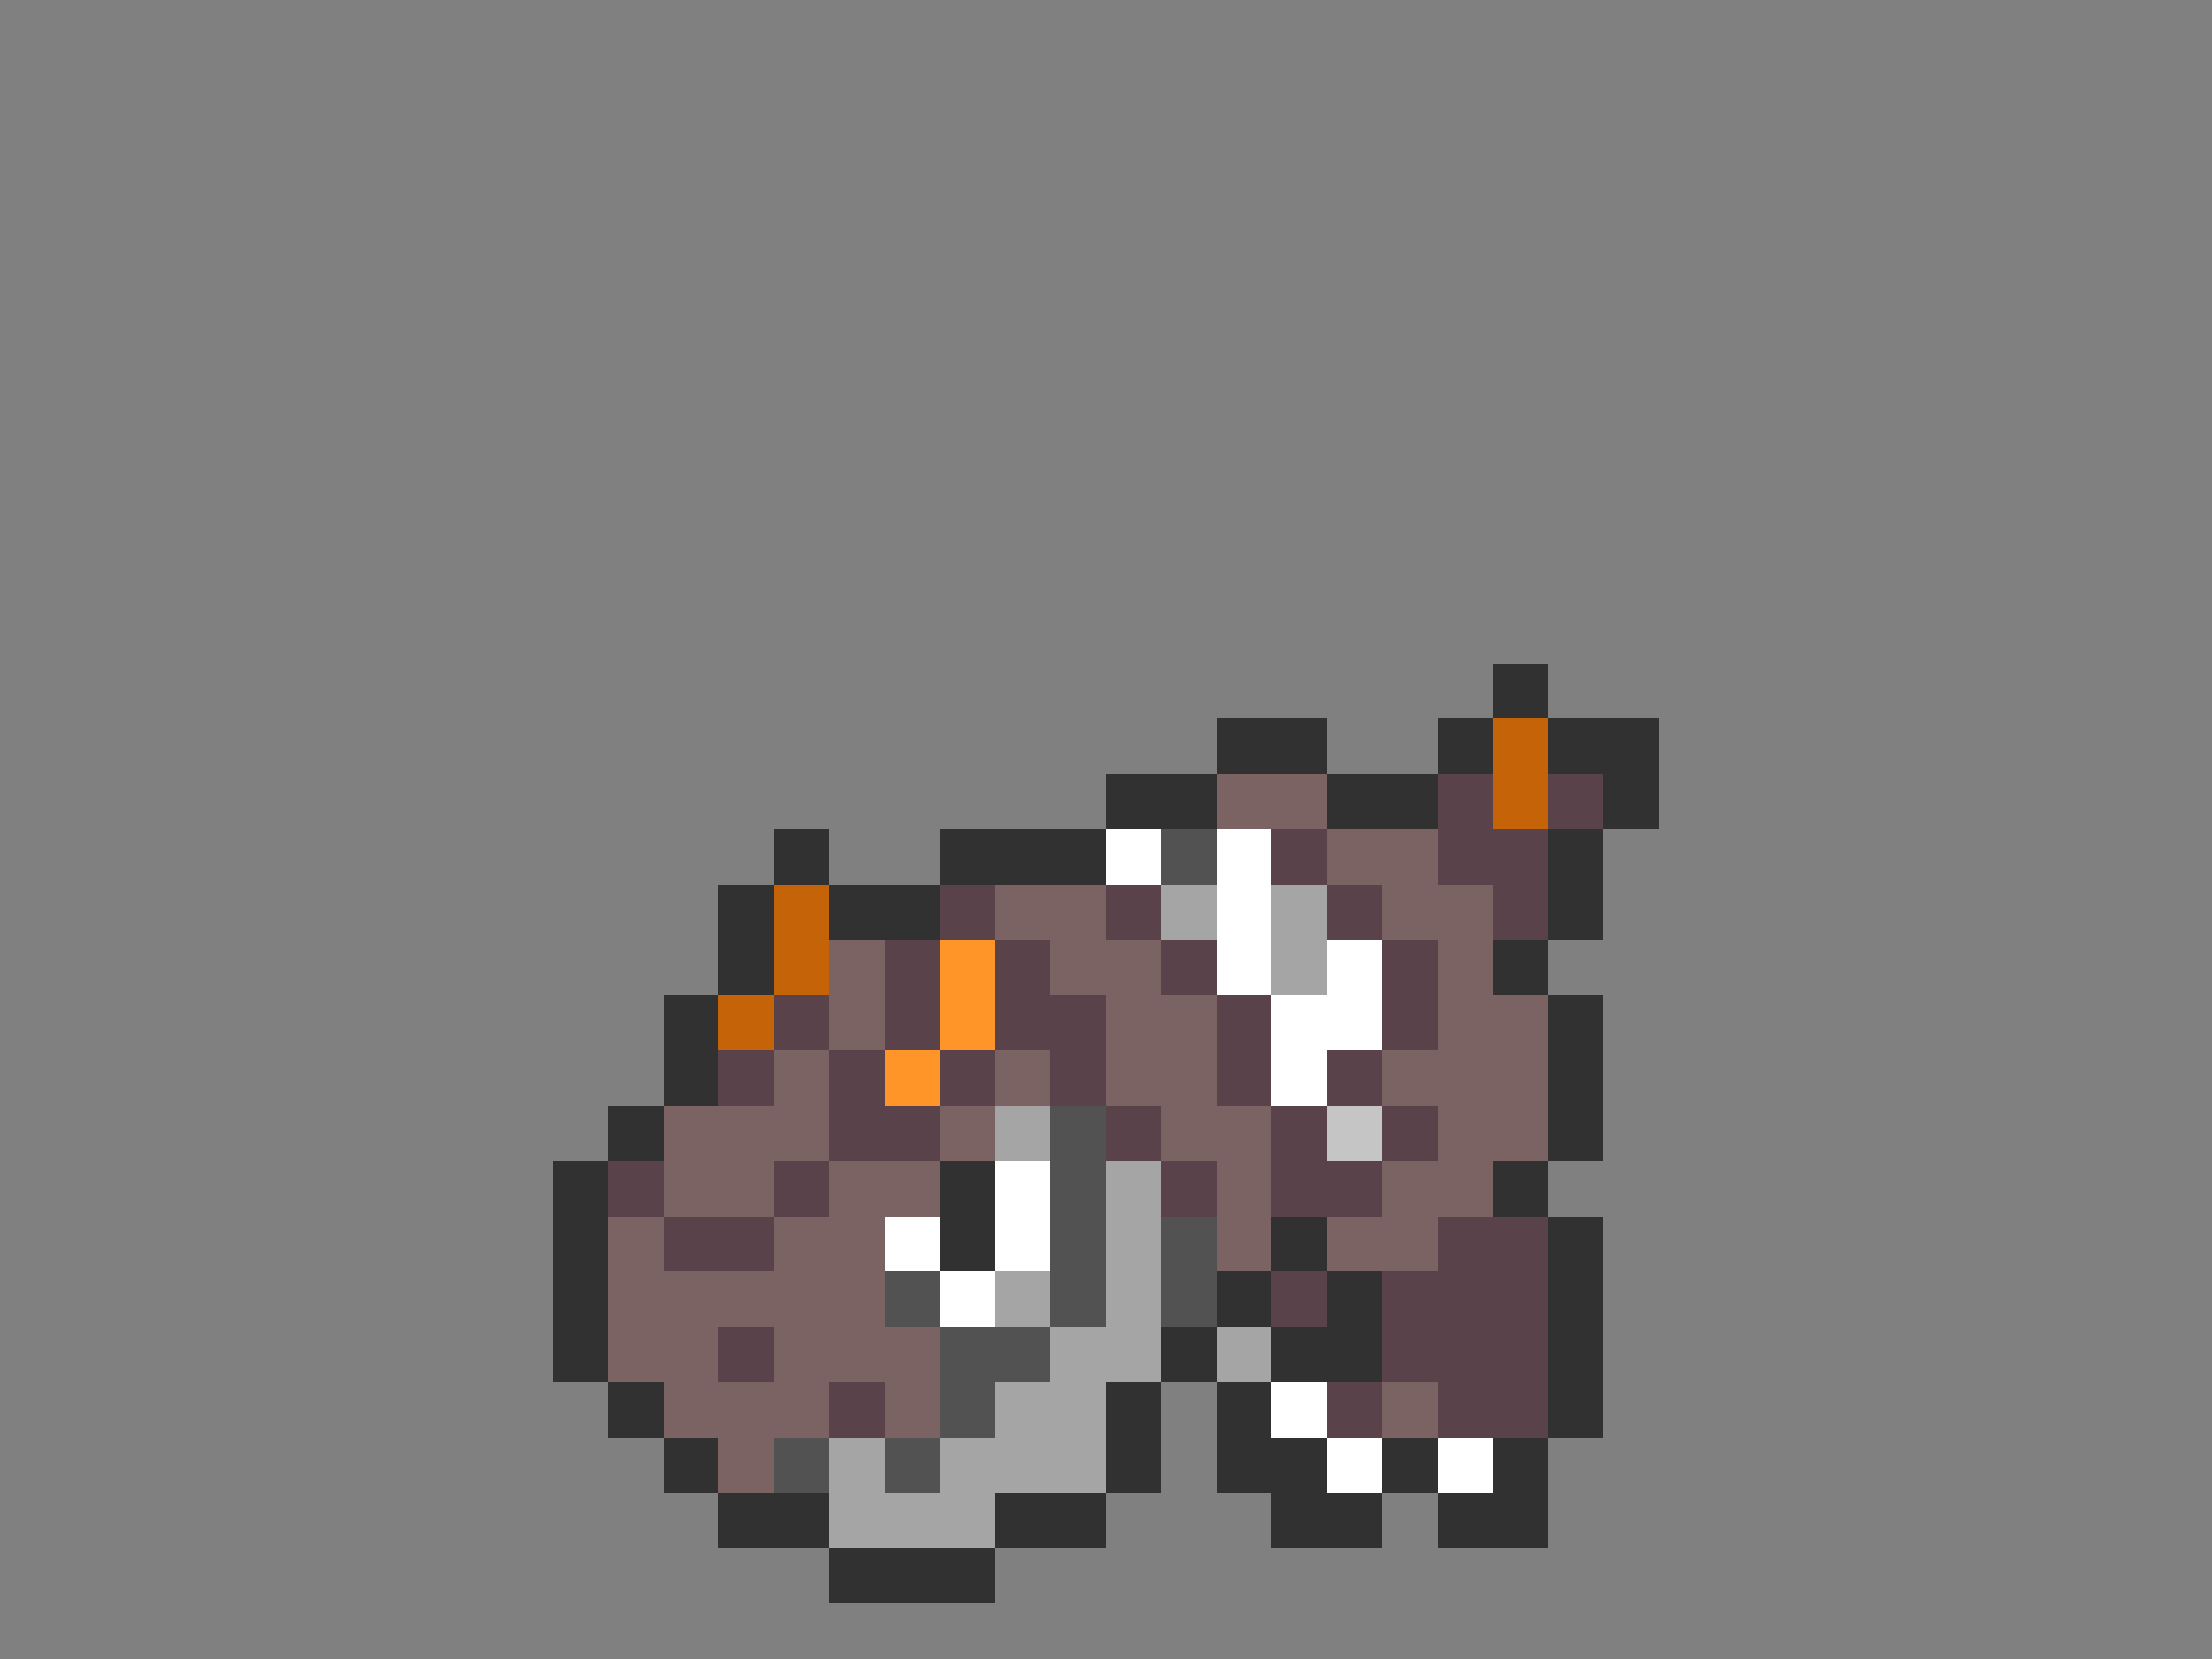 <svg xmlns="http://www.w3.org/2000/svg" viewBox="0 -0.5 40 30" shape-rendering="crispEdges">
<rect x="0" y="-0.5" width="40" height="30" fill="#808080" stroke="none"/>
<path stroke="#313131" d="M27 12h1M22 13h2M26 13h1M28 13h2M20 14h2M24 14h2M29 14h1M14 15h1M17 15h3M28 15h1M13 16h1M15 16h2M28 16h1M13 17h1M27 17h1M12 18h1M28 18h1M12 19h1M28 19h1M11 20h1M28 20h1M10 21h1M17 21h1M27 21h1M10 22h1M17 22h1M23 22h1M28 22h1M10 23h1M22 23h1M24 23h1M28 23h1M10 24h1M21 24h1M23 24h2M28 24h1M11 25h1M20 25h1M22 25h1M28 25h1M12 26h1M20 26h1M22 26h2M25 26h1M27 26h1M13 27h2M18 27h2M23 27h2M26 27h2M15 28h3" />
<path stroke="#c56308" d="M27 13h1M27 14h1M14 16h1M14 17h1M13 18h1" />
<path stroke="#7b6363" d="M22 14h2M24 15h2M18 16h2M25 16h2M15 17h1M19 17h2M26 17h1M15 18h1M20 18h2M26 18h2M14 19h1M18 19h1M20 19h2M25 19h3M12 20h3M17 20h1M21 20h2M26 20h2M12 21h2M15 21h2M22 21h1M25 21h2M11 22h1M14 22h2M22 22h1M24 22h2M11 23h5M11 24h2M14 24h3M12 25h3M16 25h1M25 25h1M13 26h1" />
<path stroke="#5a424a" d="M26 14h1M28 14h1M23 15h1M26 15h2M17 16h1M20 16h1M24 16h1M27 16h1M16 17h1M18 17h1M21 17h1M25 17h1M14 18h1M16 18h1M18 18h2M22 18h1M25 18h1M13 19h1M15 19h1M17 19h1M19 19h1M22 19h1M24 19h1M15 20h2M20 20h1M23 20h1M25 20h1M11 21h1M14 21h1M21 21h1M23 21h2M12 22h2M26 22h2M23 23h1M25 23h3M13 24h1M25 24h3M15 25h1M24 25h1M26 25h2" />
<path stroke="#ffffff" d="M20 15h1M22 15h1M22 16h1M22 17h1M24 17h1M23 18h2M23 19h1M18 21h1M16 22h1M18 22h1M17 23h1M23 25h1M24 26h1M26 26h1" />
<path stroke="#525252" d="M21 15h1M19 20h1M19 21h1M19 22h1M21 22h1M16 23h1M19 23h1M21 23h1M17 24h2M17 25h1M14 26h1M16 26h1" />
<path stroke="#a5a5a5" d="M21 16h1M23 16h1M23 17h1M18 20h1M20 21h1M20 22h1M18 23h1M20 23h1M19 24h2M22 24h1M18 25h2M15 26h1M17 26h3M15 27h3" />
<path stroke="#ff9429" d="M17 17h1M17 18h1M16 19h1" />
<path stroke="#c5c5c5" d="M24 20h1" />
</svg>